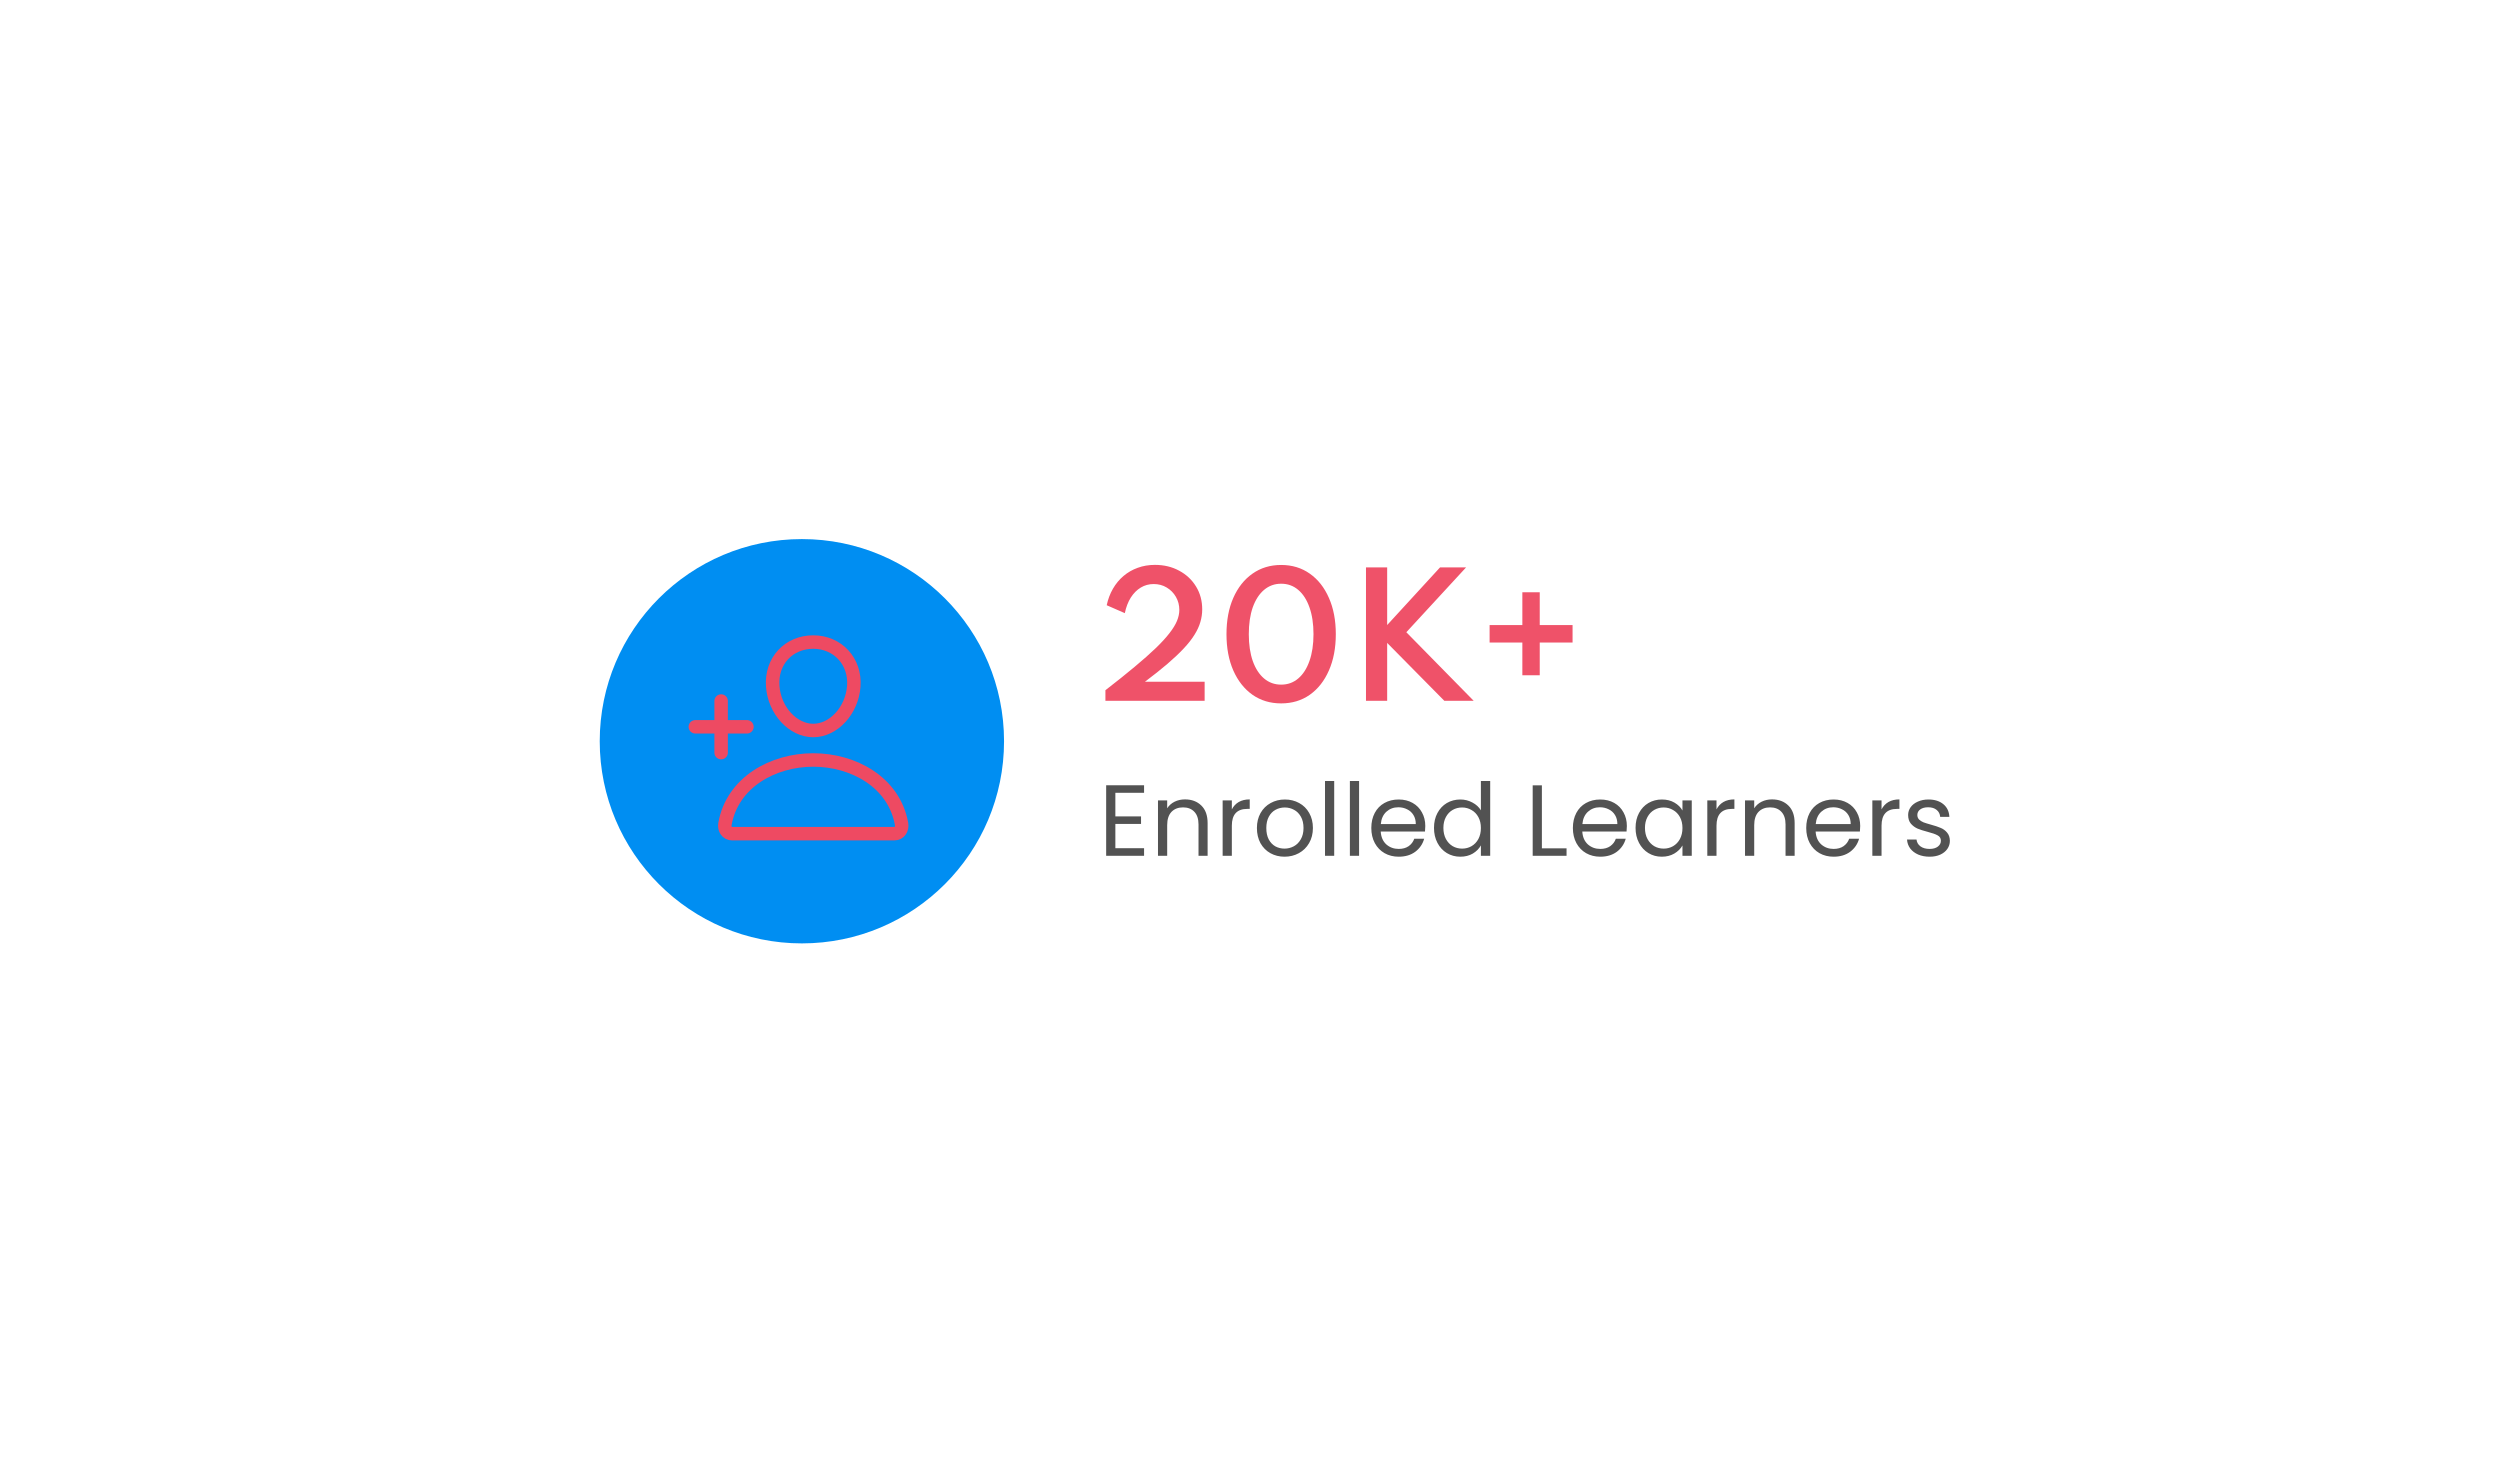 <svg width="371" height="220" viewBox="0 0 371 220" fill="none" xmlns="http://www.w3.org/2000/svg">
<g filter="url(#filter0_d_59_13)">
<path d="M60 70C60 42.386 82.386 20 110 20H301C306.523 20 311 24.477 311 30V70C311 97.614 288.614 120 261 120H70C64.477 120 60 115.523 60 110V70Z" fill="white" shape-rendering="crispEdges"/>
<circle cx="119" cy="70" r="30" fill="#008ef2"/>
<path d="M126.703 61.844C126.435 65.458 123.695 68.406 120.687 68.406C117.68 68.406 114.935 65.459 114.672 61.844C114.398 58.084 117.064 55.281 120.687 55.281C124.311 55.281 126.977 58.152 126.703 61.844Z" stroke="#EE4A62" stroke-width="2" stroke-linecap="round" stroke-linejoin="round"/>
<path d="M120.688 72.781C114.74 72.781 108.704 76.062 107.587 82.256C107.45 83.002 107.875 83.719 108.657 83.719H132.719C133.501 83.719 133.923 83.002 133.789 82.256C132.671 76.062 126.635 72.781 120.688 72.781Z" stroke="#EE4A62" stroke-width="2" stroke-miterlimit="10"/>
<path d="M107.016 64.031V71.688M110.844 67.859H103.188" stroke="#EE4A62" stroke-width="2" stroke-linecap="round" stroke-linejoin="round"/>
<path d="M164.044 64V62.428C165.708 61.14 167.152 59.984 168.376 58.96C169.608 57.936 170.648 57.016 171.496 56.2C172.344 55.384 173.024 54.644 173.536 53.98C174.056 53.316 174.432 52.704 174.664 52.144C174.896 51.576 175.012 51.032 175.012 50.512C175.012 49.808 174.844 49.164 174.508 48.58C174.172 47.996 173.716 47.532 173.14 47.188C172.572 46.844 171.928 46.672 171.208 46.672C170.512 46.672 169.876 46.844 169.3 47.188C168.724 47.532 168.228 48.028 167.812 48.676C167.404 49.324 167.108 50.096 166.924 50.992L164.236 49.816C164.428 48.92 164.736 48.104 165.16 47.368C165.584 46.632 166.108 46 166.732 45.472C167.356 44.944 168.06 44.54 168.844 44.26C169.628 43.972 170.476 43.828 171.388 43.828C172.732 43.828 173.932 44.116 174.988 44.692C176.052 45.26 176.888 46.044 177.496 47.044C178.104 48.036 178.408 49.164 178.408 50.428C178.408 51.068 178.316 51.696 178.132 52.312C177.956 52.928 177.664 53.56 177.256 54.208C176.856 54.856 176.324 55.532 175.66 56.236C175.004 56.94 174.2 57.7 173.248 58.516C172.304 59.324 171.192 60.208 169.912 61.168H178.768V64H164.044ZM190.122 64.384C188.506 64.384 187.086 63.956 185.862 63.1C184.646 62.236 183.698 61.032 183.018 59.488C182.346 57.944 182.01 56.152 182.01 54.112C182.01 52.064 182.346 50.272 183.018 48.736C183.698 47.192 184.646 45.992 185.862 45.136C187.086 44.272 188.506 43.84 190.122 43.84C191.746 43.84 193.166 44.272 194.382 45.136C195.598 45.992 196.542 47.192 197.214 48.736C197.894 50.272 198.234 52.064 198.234 54.112C198.234 56.152 197.894 57.944 197.214 59.488C196.542 61.032 195.598 62.236 194.382 63.1C193.166 63.956 191.746 64.384 190.122 64.384ZM190.122 61.6C191.098 61.6 191.942 61.296 192.654 60.688C193.374 60.08 193.93 59.216 194.322 58.096C194.722 56.968 194.922 55.64 194.922 54.112C194.922 52.576 194.722 51.248 194.322 50.128C193.93 49.008 193.374 48.144 192.654 47.536C191.942 46.928 191.098 46.624 190.122 46.624C189.154 46.624 188.31 46.928 187.59 47.536C186.87 48.144 186.31 49.008 185.91 50.128C185.518 51.248 185.322 52.576 185.322 54.112C185.322 55.64 185.518 56.968 185.91 58.096C186.31 59.216 186.87 60.08 187.59 60.688C188.31 61.296 189.154 61.6 190.122 61.6ZM202.712 64V44.2H205.856V52.756L213.704 44.2H217.568L208.7 53.824L218.696 64H214.34L205.856 55.408V64H202.712ZM225.917 60.208V55.348H221.057V52.756H225.917V47.896H228.497V52.756H233.369V55.348H228.497V60.208H225.917Z" fill="#EF5269"/>
<path d="M165.52 77.655V81.15H169.33V82.275H165.52V85.875H169.78V87H164.155V76.53H169.78V77.655H165.52ZM175.85 78.63C176.85 78.63 177.66 78.935 178.28 79.545C178.9 80.145 179.21 81.015 179.21 82.155V87H177.86V82.35C177.86 81.53 177.655 80.905 177.245 80.475C176.835 80.035 176.275 79.815 175.565 79.815C174.845 79.815 174.27 80.04 173.84 80.49C173.42 80.94 173.21 81.595 173.21 82.455V87H171.845V78.78H173.21V79.95C173.48 79.53 173.845 79.205 174.305 78.975C174.775 78.745 175.29 78.63 175.85 78.63ZM182.805 80.115C183.045 79.645 183.385 79.28 183.825 79.02C184.275 78.76 184.82 78.63 185.46 78.63V80.04H185.1C183.57 80.04 182.805 80.87 182.805 82.53V87H181.44V78.78H182.805V80.115ZM190.621 87.135C189.851 87.135 189.151 86.96 188.521 86.61C187.901 86.26 187.411 85.765 187.051 85.125C186.701 84.475 186.526 83.725 186.526 82.875C186.526 82.035 186.706 81.295 187.066 80.655C187.436 80.005 187.936 79.51 188.566 79.17C189.196 78.82 189.901 78.645 190.681 78.645C191.461 78.645 192.166 78.82 192.796 79.17C193.426 79.51 193.921 80 194.281 80.64C194.651 81.28 194.836 82.025 194.836 82.875C194.836 83.725 194.646 84.475 194.266 85.125C193.896 85.765 193.391 86.26 192.751 86.61C192.111 86.96 191.401 87.135 190.621 87.135ZM190.621 85.935C191.111 85.935 191.571 85.82 192.001 85.59C192.431 85.36 192.776 85.015 193.036 84.555C193.306 84.095 193.441 83.535 193.441 82.875C193.441 82.215 193.311 81.655 193.051 81.195C192.791 80.735 192.451 80.395 192.031 80.175C191.611 79.945 191.156 79.83 190.666 79.83C190.166 79.83 189.706 79.945 189.286 80.175C188.876 80.395 188.546 80.735 188.296 81.195C188.046 81.655 187.921 82.215 187.921 82.875C187.921 83.545 188.041 84.11 188.281 84.57C188.531 85.03 188.861 85.375 189.271 85.605C189.681 85.825 190.131 85.935 190.621 85.935ZM197.996 75.9V87H196.631V75.9H197.996ZM201.687 75.9V87H200.322V75.9H201.687ZM211.513 82.575C211.513 82.835 211.498 83.11 211.468 83.4H204.898C204.948 84.21 205.223 84.845 205.723 85.305C206.233 85.755 206.848 85.98 207.568 85.98C208.158 85.98 208.648 85.845 209.038 85.575C209.438 85.295 209.718 84.925 209.878 84.465H211.348C211.128 85.255 210.688 85.9 210.028 86.4C209.368 86.89 208.548 87.135 207.568 87.135C206.788 87.135 206.088 86.96 205.468 86.61C204.858 86.26 204.378 85.765 204.028 85.125C203.678 84.475 203.503 83.725 203.503 82.875C203.503 82.025 203.673 81.28 204.013 80.64C204.353 80 204.828 79.51 205.438 79.17C206.058 78.82 206.768 78.645 207.568 78.645C208.348 78.645 209.038 78.815 209.638 79.155C210.238 79.495 210.698 79.965 211.018 80.565C211.348 81.155 211.513 81.825 211.513 82.575ZM210.103 82.29C210.103 81.77 209.988 81.325 209.758 80.955C209.528 80.575 209.213 80.29 208.813 80.1C208.423 79.9 207.988 79.8 207.508 79.8C206.818 79.8 206.228 80.02 205.738 80.46C205.258 80.9 204.983 81.51 204.913 82.29H210.103ZM212.805 82.86C212.805 82.02 212.975 81.285 213.315 80.655C213.655 80.015 214.12 79.52 214.71 79.17C215.31 78.82 215.98 78.645 216.72 78.645C217.36 78.645 217.955 78.795 218.505 79.095C219.055 79.385 219.475 79.77 219.765 80.25V75.9H221.145V87H219.765V85.455C219.495 85.945 219.095 86.35 218.565 86.67C218.035 86.98 217.415 87.135 216.705 87.135C215.975 87.135 215.31 86.955 214.71 86.595C214.12 86.235 213.655 85.73 213.315 85.08C212.975 84.43 212.805 83.69 212.805 82.86ZM219.765 82.875C219.765 82.255 219.64 81.715 219.39 81.255C219.14 80.795 218.8 80.445 218.37 80.205C217.95 79.955 217.485 79.83 216.975 79.83C216.465 79.83 216 79.95 215.58 80.19C215.16 80.43 214.825 80.78 214.575 81.24C214.325 81.7 214.2 82.24 214.2 82.86C214.2 83.49 214.325 84.04 214.575 84.51C214.825 84.97 215.16 85.325 215.58 85.575C216 85.815 216.465 85.935 216.975 85.935C217.485 85.935 217.95 85.815 218.37 85.575C218.8 85.325 219.14 84.97 219.39 84.51C219.64 84.04 219.765 83.495 219.765 82.875ZM228.816 85.89H232.476V87H227.451V76.545H228.816V85.89ZM241.426 82.575C241.426 82.835 241.411 83.11 241.381 83.4H234.811C234.861 84.21 235.136 84.845 235.636 85.305C236.146 85.755 236.761 85.98 237.481 85.98C238.071 85.98 238.561 85.845 238.951 85.575C239.351 85.295 239.631 84.925 239.791 84.465H241.261C241.041 85.255 240.601 85.9 239.941 86.4C239.281 86.89 238.461 87.135 237.481 87.135C236.701 87.135 236.001 86.96 235.381 86.61C234.771 86.26 234.291 85.765 233.941 85.125C233.591 84.475 233.416 83.725 233.416 82.875C233.416 82.025 233.586 81.28 233.926 80.64C234.266 80 234.741 79.51 235.351 79.17C235.971 78.82 236.681 78.645 237.481 78.645C238.261 78.645 238.951 78.815 239.551 79.155C240.151 79.495 240.611 79.965 240.931 80.565C241.261 81.155 241.426 81.825 241.426 82.575ZM240.016 82.29C240.016 81.77 239.901 81.325 239.671 80.955C239.441 80.575 239.126 80.29 238.726 80.1C238.336 79.9 237.901 79.8 237.421 79.8C236.731 79.8 236.141 80.02 235.651 80.46C235.171 80.9 234.896 81.51 234.826 82.29H240.016ZM242.717 82.86C242.717 82.02 242.887 81.285 243.227 80.655C243.567 80.015 244.032 79.52 244.622 79.17C245.222 78.82 245.887 78.645 246.617 78.645C247.337 78.645 247.962 78.8 248.492 79.11C249.022 79.42 249.417 79.81 249.677 80.28V78.78H251.057V87H249.677V85.47C249.407 85.95 249.002 86.35 248.462 86.67C247.932 86.98 247.312 87.135 246.602 87.135C245.872 87.135 245.212 86.955 244.622 86.595C244.032 86.235 243.567 85.73 243.227 85.08C242.887 84.43 242.717 83.69 242.717 82.86ZM249.677 82.875C249.677 82.255 249.552 81.715 249.302 81.255C249.052 80.795 248.712 80.445 248.282 80.205C247.862 79.955 247.397 79.83 246.887 79.83C246.377 79.83 245.912 79.95 245.492 80.19C245.072 80.43 244.737 80.78 244.487 81.24C244.237 81.7 244.112 82.24 244.112 82.86C244.112 83.49 244.237 84.04 244.487 84.51C244.737 84.97 245.072 85.325 245.492 85.575C245.912 85.815 246.377 85.935 246.887 85.935C247.397 85.935 247.862 85.815 248.282 85.575C248.712 85.325 249.052 84.97 249.302 84.51C249.552 84.04 249.677 83.495 249.677 82.875ZM254.729 80.115C254.969 79.645 255.309 79.28 255.749 79.02C256.199 78.76 256.744 78.63 257.384 78.63V80.04H257.024C255.494 80.04 254.729 80.87 254.729 82.53V87H253.364V78.78H254.729V80.115ZM262.965 78.63C263.965 78.63 264.775 78.935 265.395 79.545C266.015 80.145 266.325 81.015 266.325 82.155V87H264.975V82.35C264.975 81.53 264.77 80.905 264.36 80.475C263.95 80.035 263.39 79.815 262.68 79.815C261.96 79.815 261.385 80.04 260.955 80.49C260.535 80.94 260.325 81.595 260.325 82.455V87H258.96V78.78H260.325V79.95C260.595 79.53 260.96 79.205 261.42 78.975C261.89 78.745 262.405 78.63 262.965 78.63ZM276.054 82.575C276.054 82.835 276.039 83.11 276.009 83.4H269.439C269.489 84.21 269.764 84.845 270.264 85.305C270.774 85.755 271.389 85.98 272.109 85.98C272.699 85.98 273.189 85.845 273.579 85.575C273.979 85.295 274.259 84.925 274.419 84.465H275.889C275.669 85.255 275.229 85.9 274.569 86.4C273.909 86.89 273.089 87.135 272.109 87.135C271.329 87.135 270.629 86.96 270.009 86.61C269.399 86.26 268.919 85.765 268.569 85.125C268.219 84.475 268.044 83.725 268.044 82.875C268.044 82.025 268.214 81.28 268.554 80.64C268.894 80 269.369 79.51 269.979 79.17C270.599 78.82 271.309 78.645 272.109 78.645C272.889 78.645 273.579 78.815 274.179 79.155C274.779 79.495 275.239 79.965 275.559 80.565C275.889 81.155 276.054 81.825 276.054 82.575ZM274.644 82.29C274.644 81.77 274.529 81.325 274.299 80.955C274.069 80.575 273.754 80.29 273.354 80.1C272.964 79.9 272.529 79.8 272.049 79.8C271.359 79.8 270.769 80.02 270.279 80.46C269.799 80.9 269.524 81.51 269.454 82.29H274.644ZM279.221 80.115C279.461 79.645 279.801 79.28 280.241 79.02C280.691 78.76 281.236 78.63 281.876 78.63V80.04H281.516C279.986 80.04 279.221 80.87 279.221 82.53V87H277.856V78.78H279.221V80.115ZM286.362 87.135C285.732 87.135 285.167 87.03 284.667 86.82C284.167 86.6 283.772 86.3 283.482 85.92C283.192 85.53 283.032 85.085 283.002 84.585H284.412C284.452 84.995 284.642 85.33 284.982 85.59C285.332 85.85 285.787 85.98 286.347 85.98C286.867 85.98 287.277 85.865 287.577 85.635C287.877 85.405 288.027 85.115 288.027 84.765C288.027 84.405 287.867 84.14 287.547 83.97C287.227 83.79 286.732 83.615 286.062 83.445C285.452 83.285 284.952 83.125 284.562 82.965C284.182 82.795 283.852 82.55 283.572 82.23C283.302 81.9 283.167 81.47 283.167 80.94C283.167 80.52 283.292 80.135 283.542 79.785C283.792 79.435 284.147 79.16 284.607 78.96C285.067 78.75 285.592 78.645 286.182 78.645C287.092 78.645 287.827 78.875 288.387 79.335C288.947 79.795 289.247 80.425 289.287 81.225H287.922C287.892 80.795 287.717 80.45 287.397 80.19C287.087 79.93 286.667 79.8 286.137 79.8C285.647 79.8 285.257 79.905 284.967 80.115C284.677 80.325 284.532 80.6 284.532 80.94C284.532 81.21 284.617 81.435 284.787 81.615C284.967 81.785 285.187 81.925 285.447 82.035C285.717 82.135 286.087 82.25 286.557 82.38C287.147 82.54 287.627 82.7 287.997 82.86C288.367 83.01 288.682 83.24 288.942 83.55C289.212 83.86 289.352 84.265 289.362 84.765C289.362 85.215 289.237 85.62 288.987 85.98C288.737 86.34 288.382 86.625 287.922 86.835C287.472 87.035 286.952 87.135 286.362 87.135Z" fill="#525252"/>
</g>
<defs>
<filter id="filter0_d_59_13" x="0" y="0" width="371" height="220" filterUnits="userSpaceOnUse" color-interpolation-filters="sRGB">
<feFlood flood-opacity="0" result="BackgroundImageFix"/>
<feColorMatrix in="SourceAlpha" type="matrix" values="0 0 0 0 0 0 0 0 0 0 0 0 0 0 0 0 0 0 127 0" result="hardAlpha"/>
<feOffset dy="40"/>
<feGaussianBlur stdDeviation="30"/>
<feComposite in2="hardAlpha" operator="out"/>
<feColorMatrix type="matrix" values="0 0 0 0 0.059 0 0 0 0 0.043 0 0 0 0 0.173 0 0 0 0.15 0"/>
<feBlend mode="normal" in2="BackgroundImageFix" result="effect1_dropShadow_59_13"/>
<feBlend mode="normal" in="SourceGraphic" in2="effect1_dropShadow_59_13" result="shape"/>
</filter>
</defs>
</svg>
